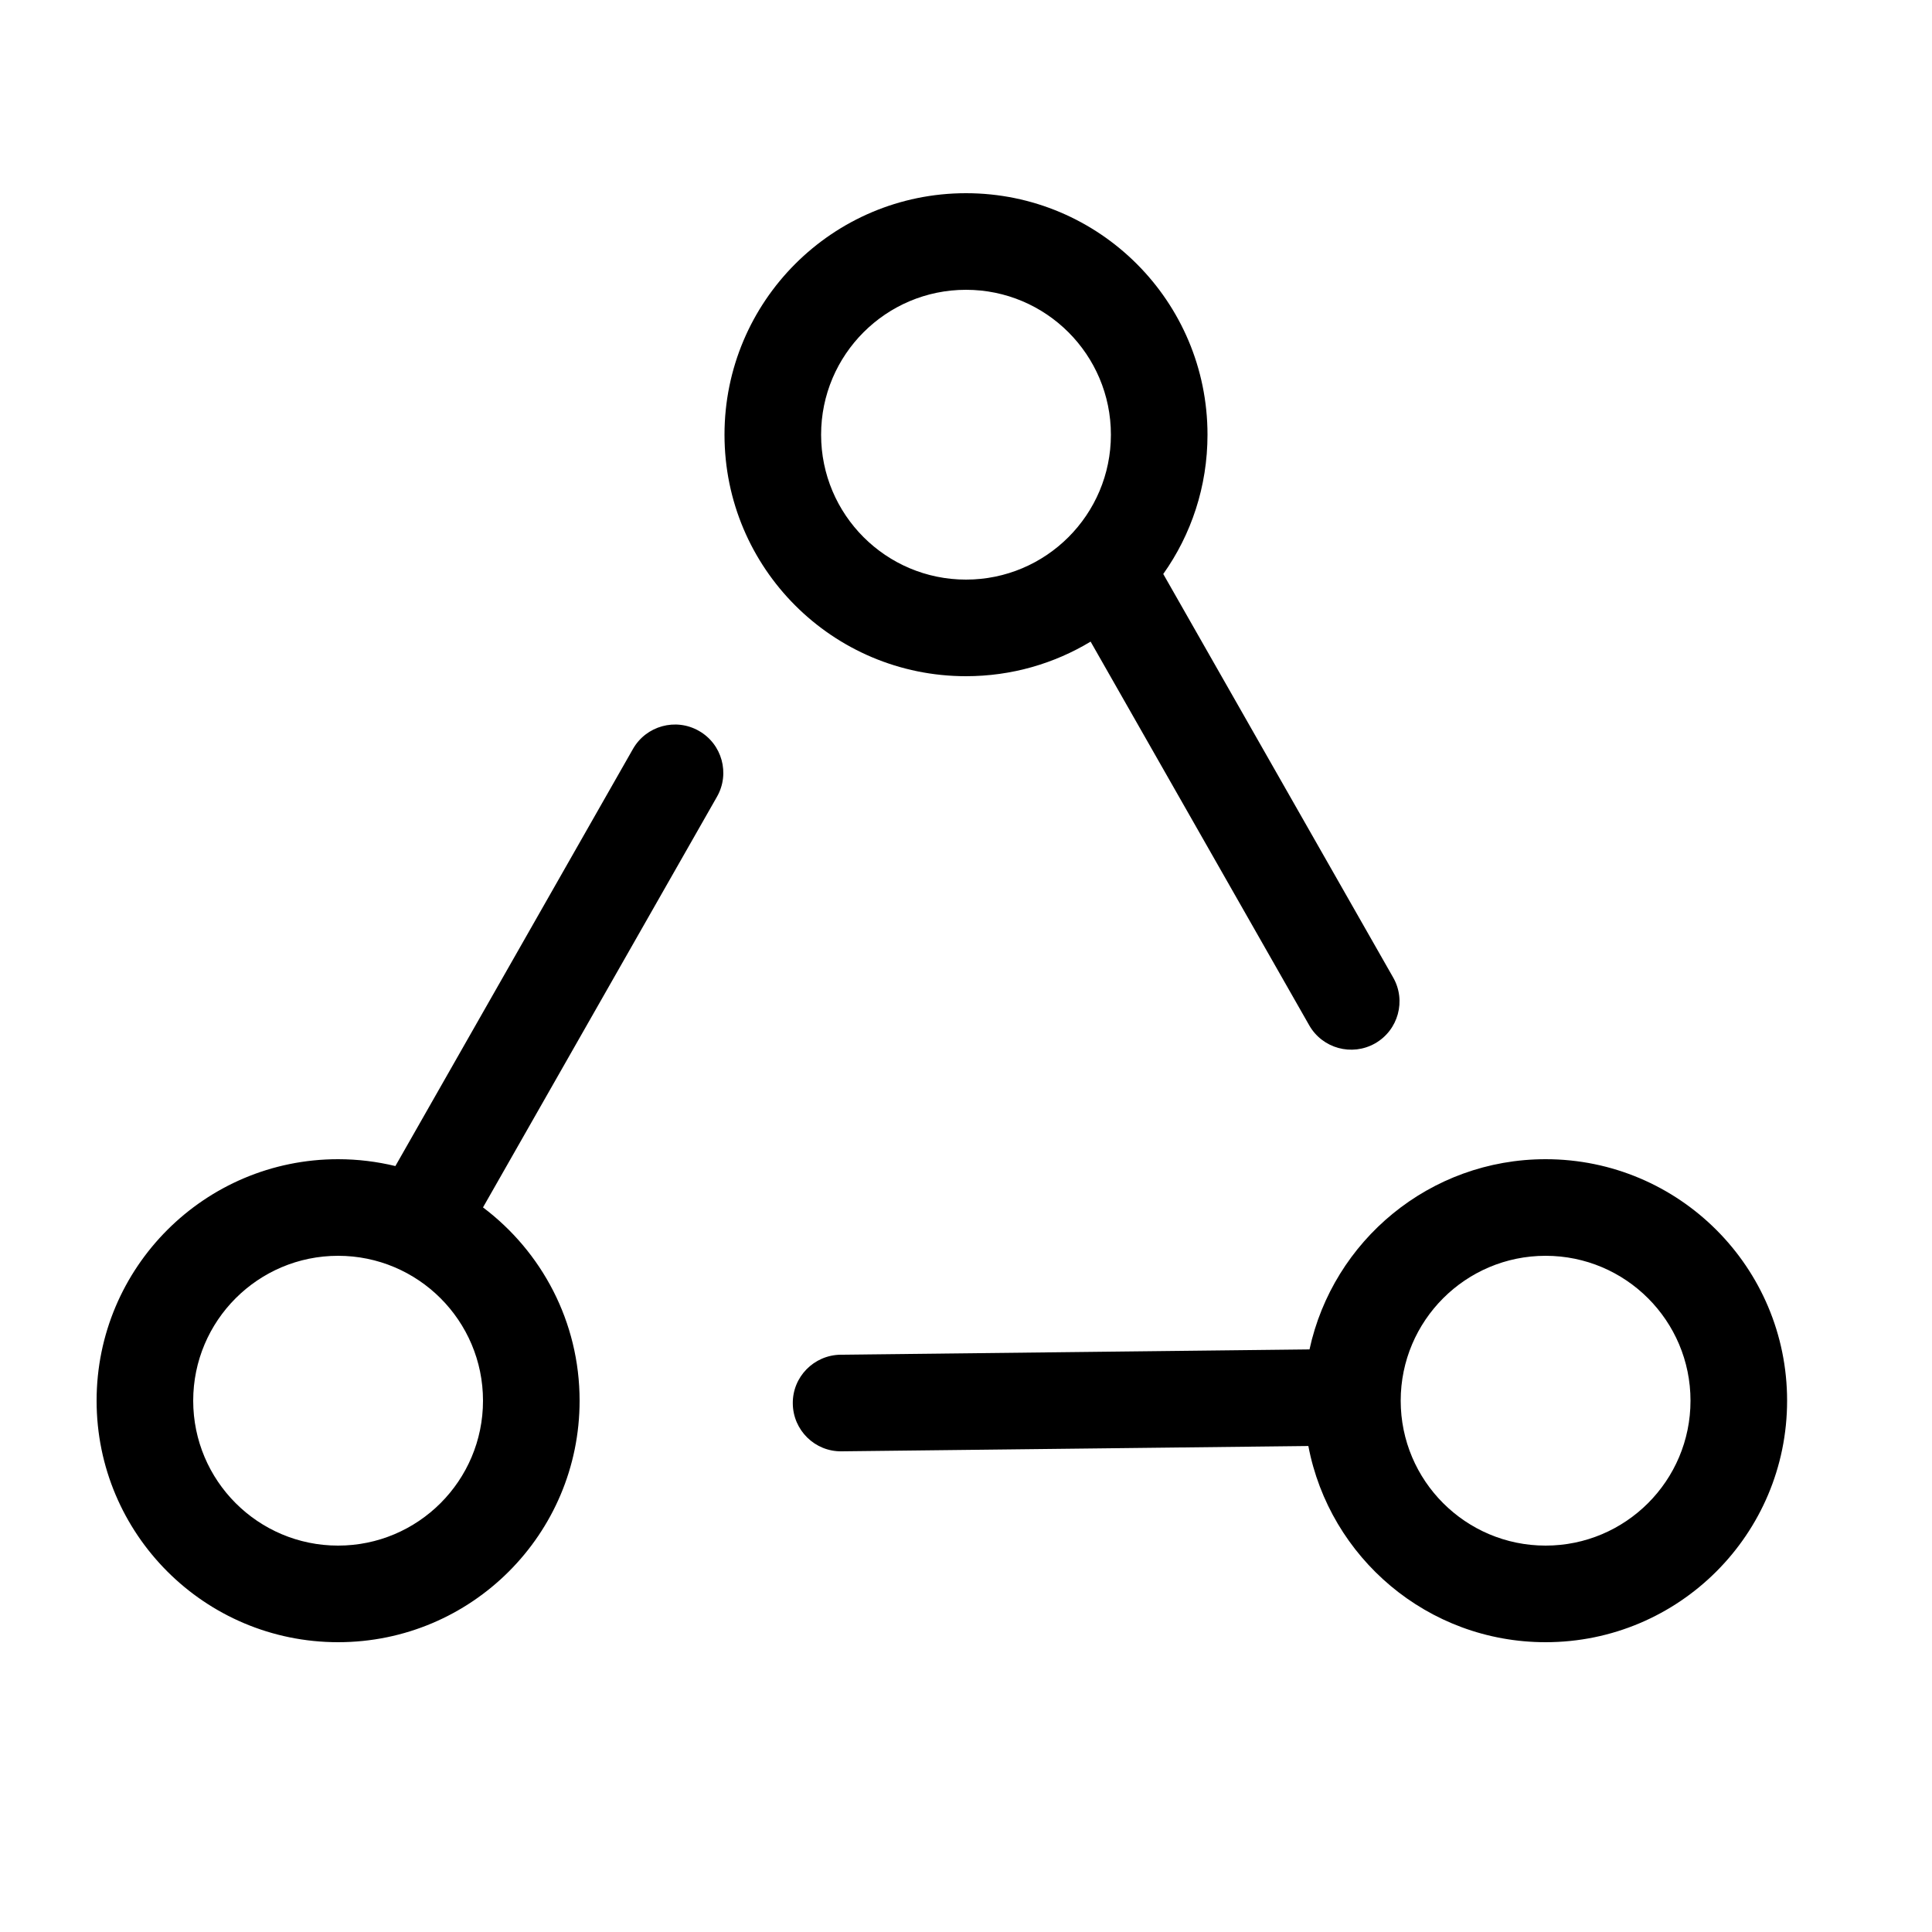<svg xmlns="http://www.w3.org/2000/svg" xmlns:xlink="http://www.w3.org/1999/xlink" width="20" height="20" version="1.1" viewBox="0 0 20 20"><title>buddicons/icon-hooks</title><desc>Created with Sketch.</desc><g id="Icons" fill="none" fill-rule="evenodd" stroke="none" stroke-width="1"><g id="buddicons/icon-hooks" fill="#000" fill-rule="nonzero"><path id="Shape" d="M11.29,6.642 C10.914,6.869 10.472,7 10,7 C8.619,7 7.5,5.881 7.5,4.5 C7.5,3.119 8.619,2 10,2 C11.381,2 12.5,3.119 12.5,4.5 C12.5,5.037 12.331,5.535 12.042,5.942 L14.422,10.119 C14.559,10.359 14.475,10.664 14.235,10.801 C13.995,10.937 13.69,10.854 13.553,10.614 L11.29,6.642 Z M4.093,12.071 L6.553,7.752 C6.69,7.513 6.995,7.429 7.235,7.566 C7.475,7.702 7.559,8.008 7.422,8.248 L5,12.499 C5.607,12.956 6,13.682 6,14.5 C6,15.881 4.881,17 3.5,17 C2.119,17 1,15.881 1,14.5 C1,13.119 2.119,12 3.5,12 C3.704,12 3.903,12.025 4.093,12.071 Z M13.556,13.969 C13.8,12.843 14.801,12 16,12 C17.381,12 18.5,13.119 18.5,14.5 C18.5,15.881 17.381,17 16,17 C14.78,17 13.764,16.126 13.544,14.969 L8.712,15.024 C8.436,15.028 8.21,14.806 8.207,14.53 C8.203,14.254 8.425,14.028 8.701,14.024 L13.556,13.969 Z M16,16 C16.828,16 17.5,15.328 17.5,14.5 C17.5,13.672 16.828,13 16,13 C15.172,13 14.5,13.672 14.5,14.5 C14.5,15.328 15.172,16 16,16 Z M3.5,16 C4.328,16 5,15.328 5,14.5 C5,13.672 4.328,13 3.5,13 C2.672,13 2,13.672 2,14.5 C2,15.328 2.672,16 3.5,16 Z M10,6 C10.828,6 11.5,5.328 11.5,4.5 C11.5,3.672 10.828,3 10,3 C9.172,3 8.5,3.672 8.5,4.5 C8.5,5.328 9.172,6 10,6 Z"/></g></g></svg>
